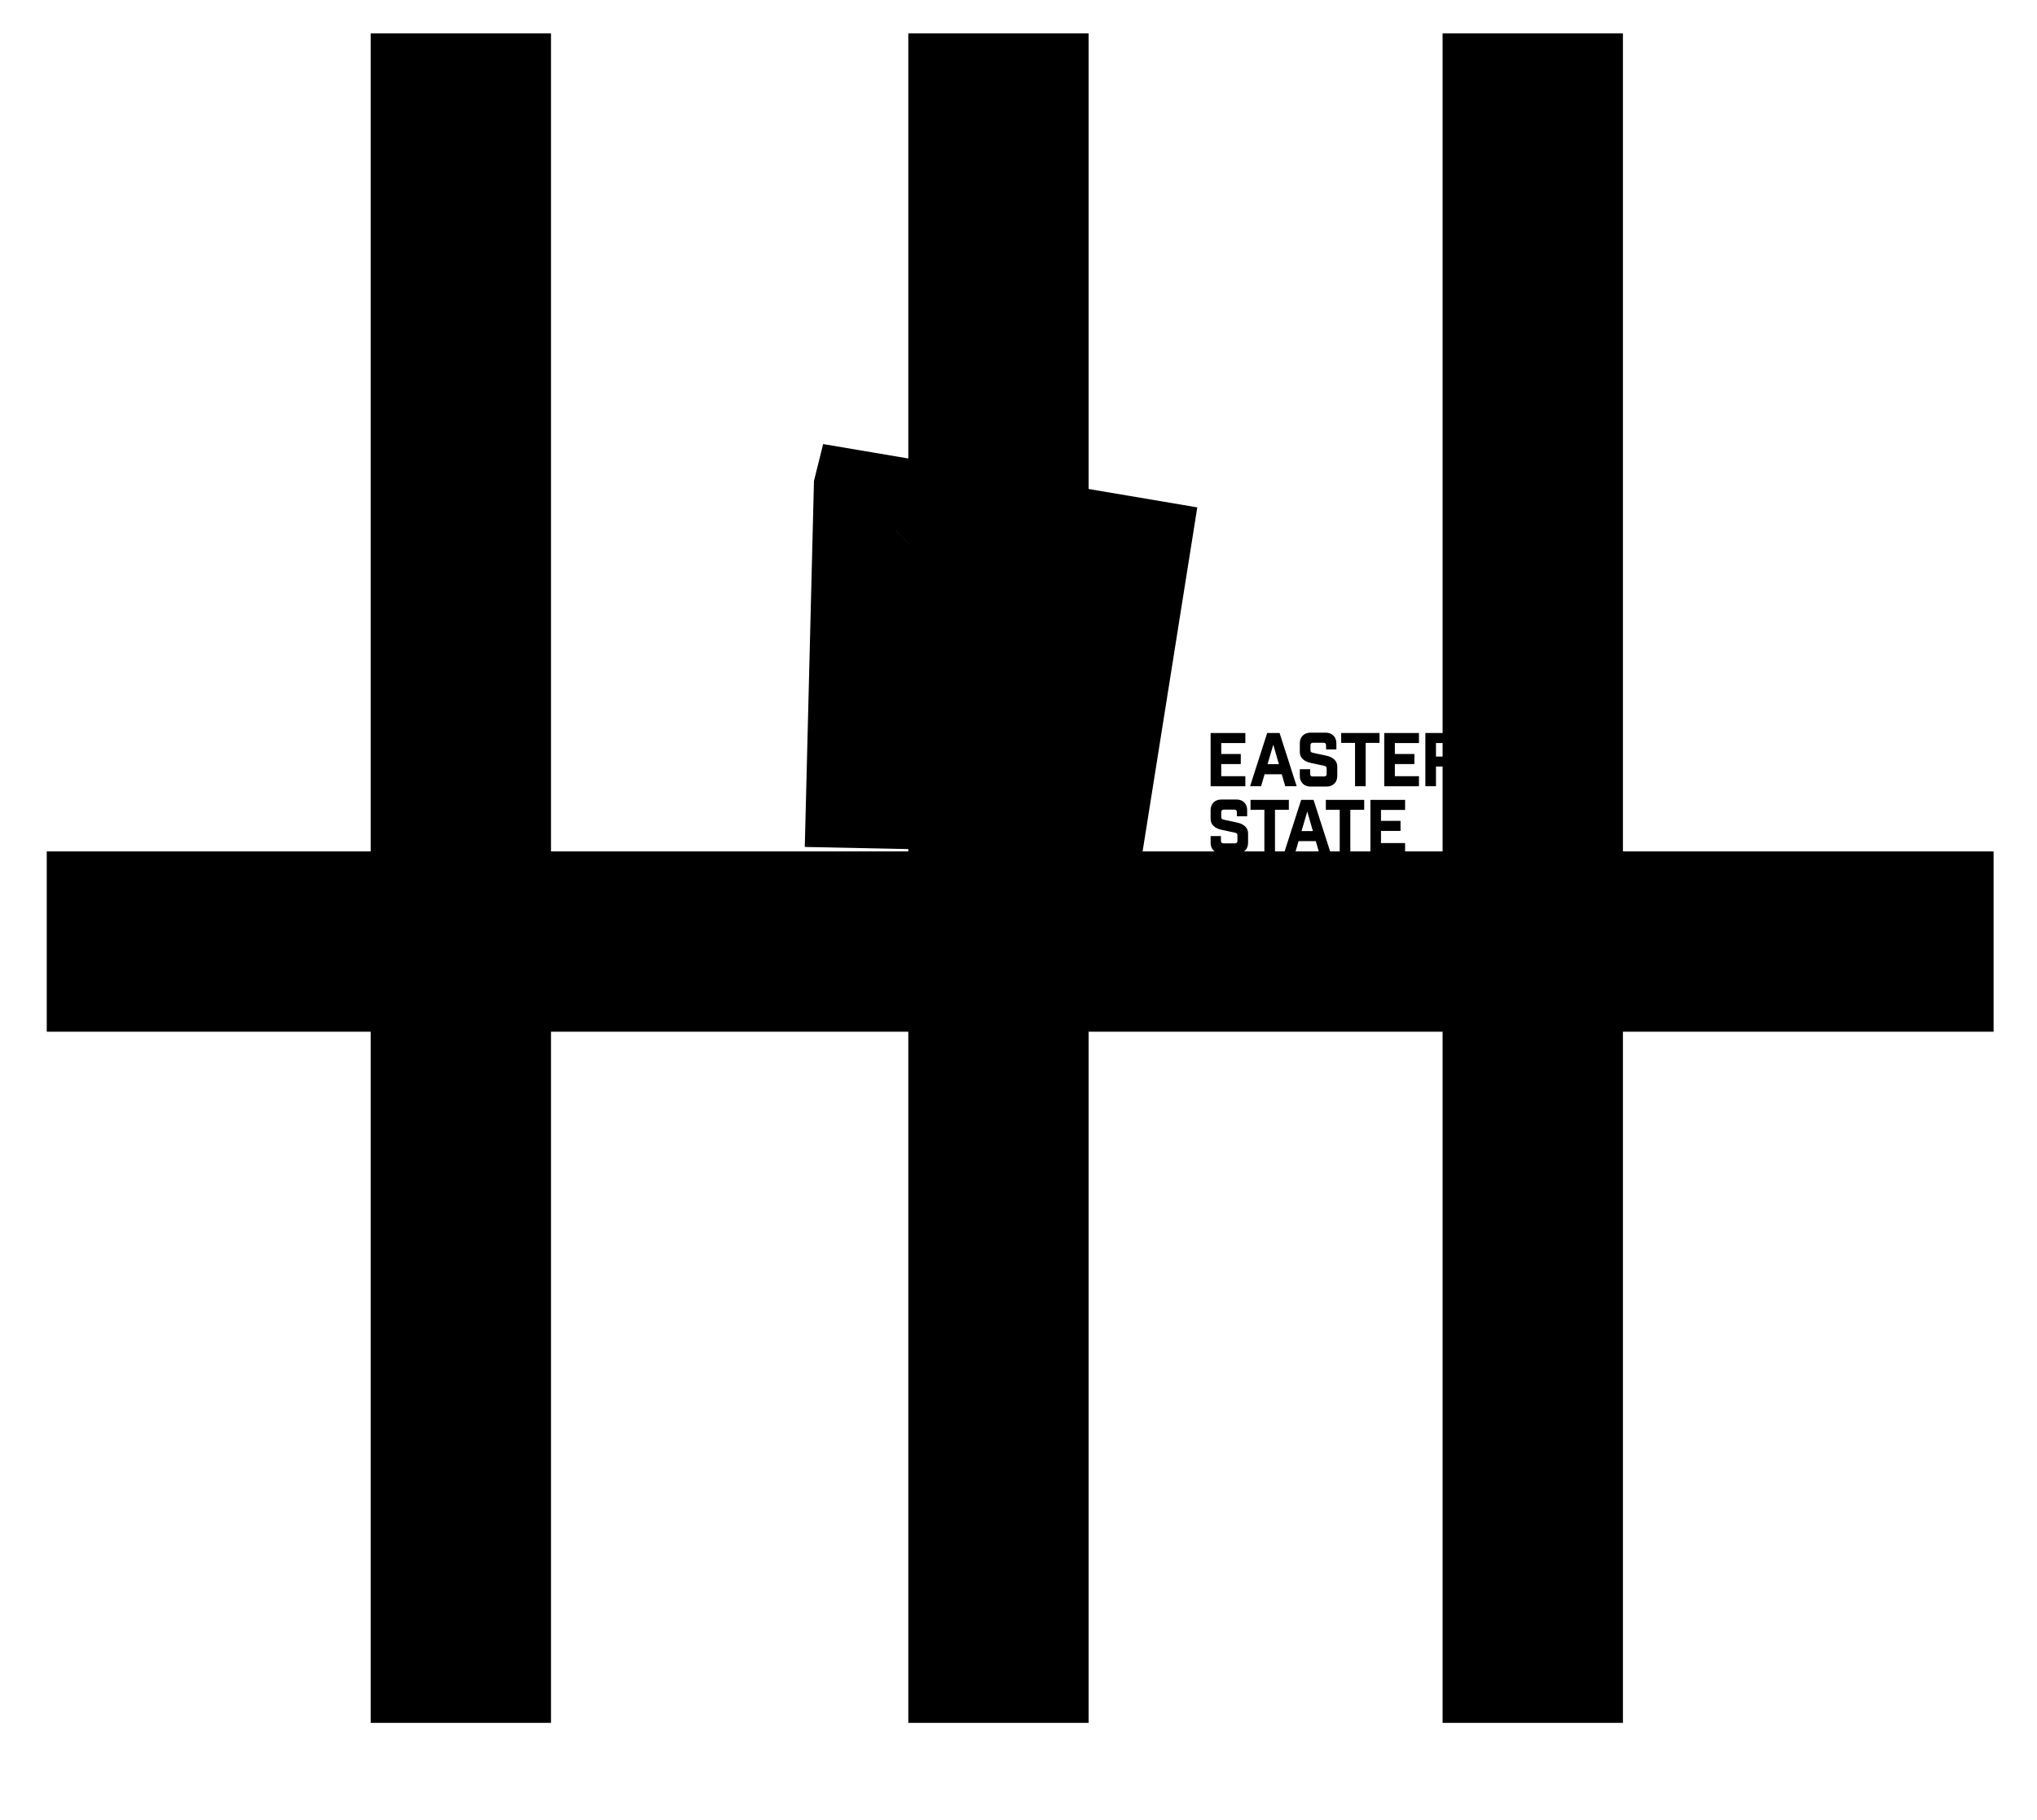 <svg xmlns="http://www.w3.org/2000/svg" fill="none" viewBox="0 0 610 545"><g id="assets"><path fill="#fff" d="M0 0h610v545H0z"/><path id="bkgd" fill="#fff" d="M33 32h532v336H33z"/><g id="asterisk"><path id="Vector" fill="#000" d="M349 206.358h-33.129l23.259 23.218-10.416 10.398-30.125-30.074-40.173 40.1L248 239.602l33.307-33.25h-32.594v-14.704h31.593L248 159.398 258.416 149l33.374 33.318v-32.606h14.73v31.476l22.592-22.554 10.416 10.398-22.661 22.621H349v14.705Z"/></g><path id="mark" fill="#000" d="m246.499 133-2.747 11.035L241 253.664l101.045 2.097 16.497-103.797L246.499 133Zm93.054 71.289h-26.097l18.319 18.38-8.204 8.232-23.731-23.809-31.646 31.751-8.205-8.232 26.235-26.322h-25.673v-11.644h24.89l-25.452-25.536 8.205-8.232 26.289 26.376V159.44h11.606v24.918l17.8-17.859 8.205 8.232-17.851 17.91h25.314v11.644l-.004.004Z"/><g id="EASTERN" fill="#000"><path id="Vector_2" d="M372.933 219.534v3.013h-7.221v3.278h5.851v3.013h-5.851v3.635h7.221v3.013h-10.399v-15.947h10.399v-.005Z"/><path id="Vector_3" d="M377.636 235.482h-3.288l5.123-15.948h3.71l5.123 15.948h-3.422l-1.039-3.589H378.7l-1.06 3.589h-.004Zm1.944-6.602h3.4l-1.679-5.849-1.721 5.849Z"/><path id="Vector_4" d="M397.107 223.211c0-.487-.264-.752-.75-.752h-3.178c-.486 0-.75.265-.75.752v1.505c0 .487.264.643.75.752l4.104.887c1.721.378 3.179 1.416 3.179 3.189v2.878c0 1.862-1.282 3.148-3.137 3.148h-4.946c-1.856 0-3.137-1.286-3.137-3.148v-2.038h3.091v1.416c0 .488.263.753.749.753h3.443c.486 0 .75-.265.75-.753v-1.685c0-.487-.264-.642-.75-.752l-4.104-.886c-1.722-.379-3.179-1.417-3.179-3.19v-2.702c0-1.861 1.281-3.147 3.137-3.147h4.678c1.855 0 3.133 1.286 3.133 3.147v1.862h-3.091v-1.24l.008.004Z"/><path id="Vector_5" d="M408.96 222.501v12.981h-3.179v-12.981h-4.151v-2.967h11.48v2.967h-4.15Z"/><path id="Vector_6" d="M424.921 219.534v3.013h-7.22v3.278h5.851v3.013h-5.851v3.635h7.22v3.013h-10.399v-15.947h10.399v-.005Z"/><path id="Vector_7" d="m435.14 235.482-2.559-5.913h-2.563v5.913h-3.179v-15.948h8.104c1.856 0 3.137 1.286 3.137 3.144v3.744c0 1.504-.837 2.634-2.165 3.013l2.651 6.047H435.14Zm-.243-12.182c0-.488-.263-.753-.749-.753h-4.13v4.055h4.13c.486 0 .749-.264.749-.752v-2.55Z"/><path id="Vector_8" d="M452.119 219.534v15.948h-3.421l-5.851-10.876v10.876h-2.982v-15.948h3.421l5.851 10.876v-10.876h2.982Z"/></g><g id="STATE" fill="#000"><path id="Vector_9" d="M370.395 243.239c0-.488-.264-.753-.75-.753h-3.179c-.486 0-.749.265-.749.753v1.504c0 .487.263.643.749.752l4.105.887c1.721.378 3.179 1.416 3.179 3.189v2.879c0 1.861-1.282 3.147-3.137 3.147h-4.947c-1.855 0-3.137-1.286-3.137-3.147v-2.038h3.091v1.416c0 .487.264.752.75.752h3.443c.485 0 .749-.265.749-.752v-1.685c0-.488-.264-.643-.749-.752l-4.105-.887c-1.721-.378-3.179-1.416-3.179-3.189v-2.702c0-1.862 1.282-3.148 3.137-3.148h4.679c1.855 0 3.132 1.286 3.132 3.148v1.861h-3.091v-1.24l.009.005Z"/><path id="Vector_10" d="M381.808 242.529v12.98h-3.179v-12.98h-4.151v-2.967h11.48v2.967h-4.15Z"/><path id="Vector_11" d="M387.814 255.509h-3.288l5.122-15.947h3.711l5.122 15.947h-3.422l-1.038-3.589h-5.144l-1.059 3.589h-.004Zm1.943-6.602h3.401l-1.68-5.849-1.721 5.849Z"/><path id="Vector_12" d="M404.37 242.529v12.98h-3.179v-12.98h-4.151v-2.967h11.48v2.967h-4.15Z"/><path id="Vector_13" d="M420.771 239.562v3.013h-7.221v3.277h5.851v3.013h-5.851v3.635h7.221v3.013h-10.4v-15.947h10.4v-.004Z"/></g><g id="PEN" fill="#000"><path id="Vector_14" d="M370.659 260.051c1.855 0 3.137 1.286 3.137 3.148v4.03c0 1.861-1.282 3.147-3.137 3.147h-4.947v5.627h-3.178v-15.947h8.125v-.005Zm-.796 7.312c.486 0 .75-.265.75-.752v-2.79c0-.488-.264-.752-.75-.752h-4.151v4.298h4.151v-.004Z"/><path id="Vector_15" d="M385.87 260.051v3.013h-7.22v3.278h5.851v3.013h-5.851v3.635h7.22v3.013h-10.399v-15.947h10.399v-.005Z"/><path id="Vector_16" d="M399.599 260.051v15.947h-3.422l-5.851-10.875v10.875h-2.982v-15.947h3.422l5.851 10.876v-10.876h2.982Z"/><path id="Vector_17" d="M401.321 260.051h3.178v15.947h-3.178v-15.947Z"/><path id="Vector_18" d="M413.244 263.018v12.98h-3.178v-12.98h-4.151v-2.967h11.48v2.967h-4.151Z"/><path id="Vector_19" d="M429.201 260.051v3.013h-7.22v3.278h5.851v3.013h-5.851v3.635h7.22v3.013h-10.399v-15.947h10.399v-.005Z"/><path id="Vector_20" d="M442.935 260.051v15.947h-3.422l-5.851-10.875v10.875h-2.982v-15.947h3.422l5.851 10.876v-10.876h2.982Z"/><path id="Vector_21" d="M451.675 263.018v12.98h-3.178v-12.98h-4.151v-2.967h11.48v2.967h-4.151Z"/><path id="Vector_22" d="M457.237 260.051h3.179v15.947h-3.179v-15.947Z"/><path id="Vector_23" d="M464.923 275.998h-3.288l5.122-15.947h3.711l5.122 15.947h-3.422l-1.038-3.588h-5.143l-1.06 3.588h-.004Zm1.943-6.601h3.401l-1.68-5.849-1.721 5.849Z"/><path id="Vector_24" d="m485.097 275.998-2.563-5.912h-2.563v5.912h-3.179v-15.947h8.1c1.856 0 3.137 1.286 3.137 3.148v3.744c0 1.504-.838 2.635-2.165 3.013l2.651 6.047h-3.422l.004-.005Zm-.243-12.182c0-.487-.263-.752-.749-.752h-4.13v4.055h4.13c.486 0 .749-.264.749-.752V263.816Z"/><path id="Vector_25" d="M493.775 275.998v-5.517l-4.9-10.434h3.489l3.003 6.824 3.003-6.824h3.489l-4.901 10.434v5.517h-3.183Z"/></g><path id="horizontalBar" fill="#000" d="M14 309h54v583H14z" transform="rotate(-90 14 309)"/><path id="leftBar" fill="#000" d="M111 10h54v506h-54z"/><path id="centerBar" fill="#000" d="M272 10h54v506h-54z"/><path id="rightBar" fill="#000" d="M432 10h54v506h-54z"/></g></svg>